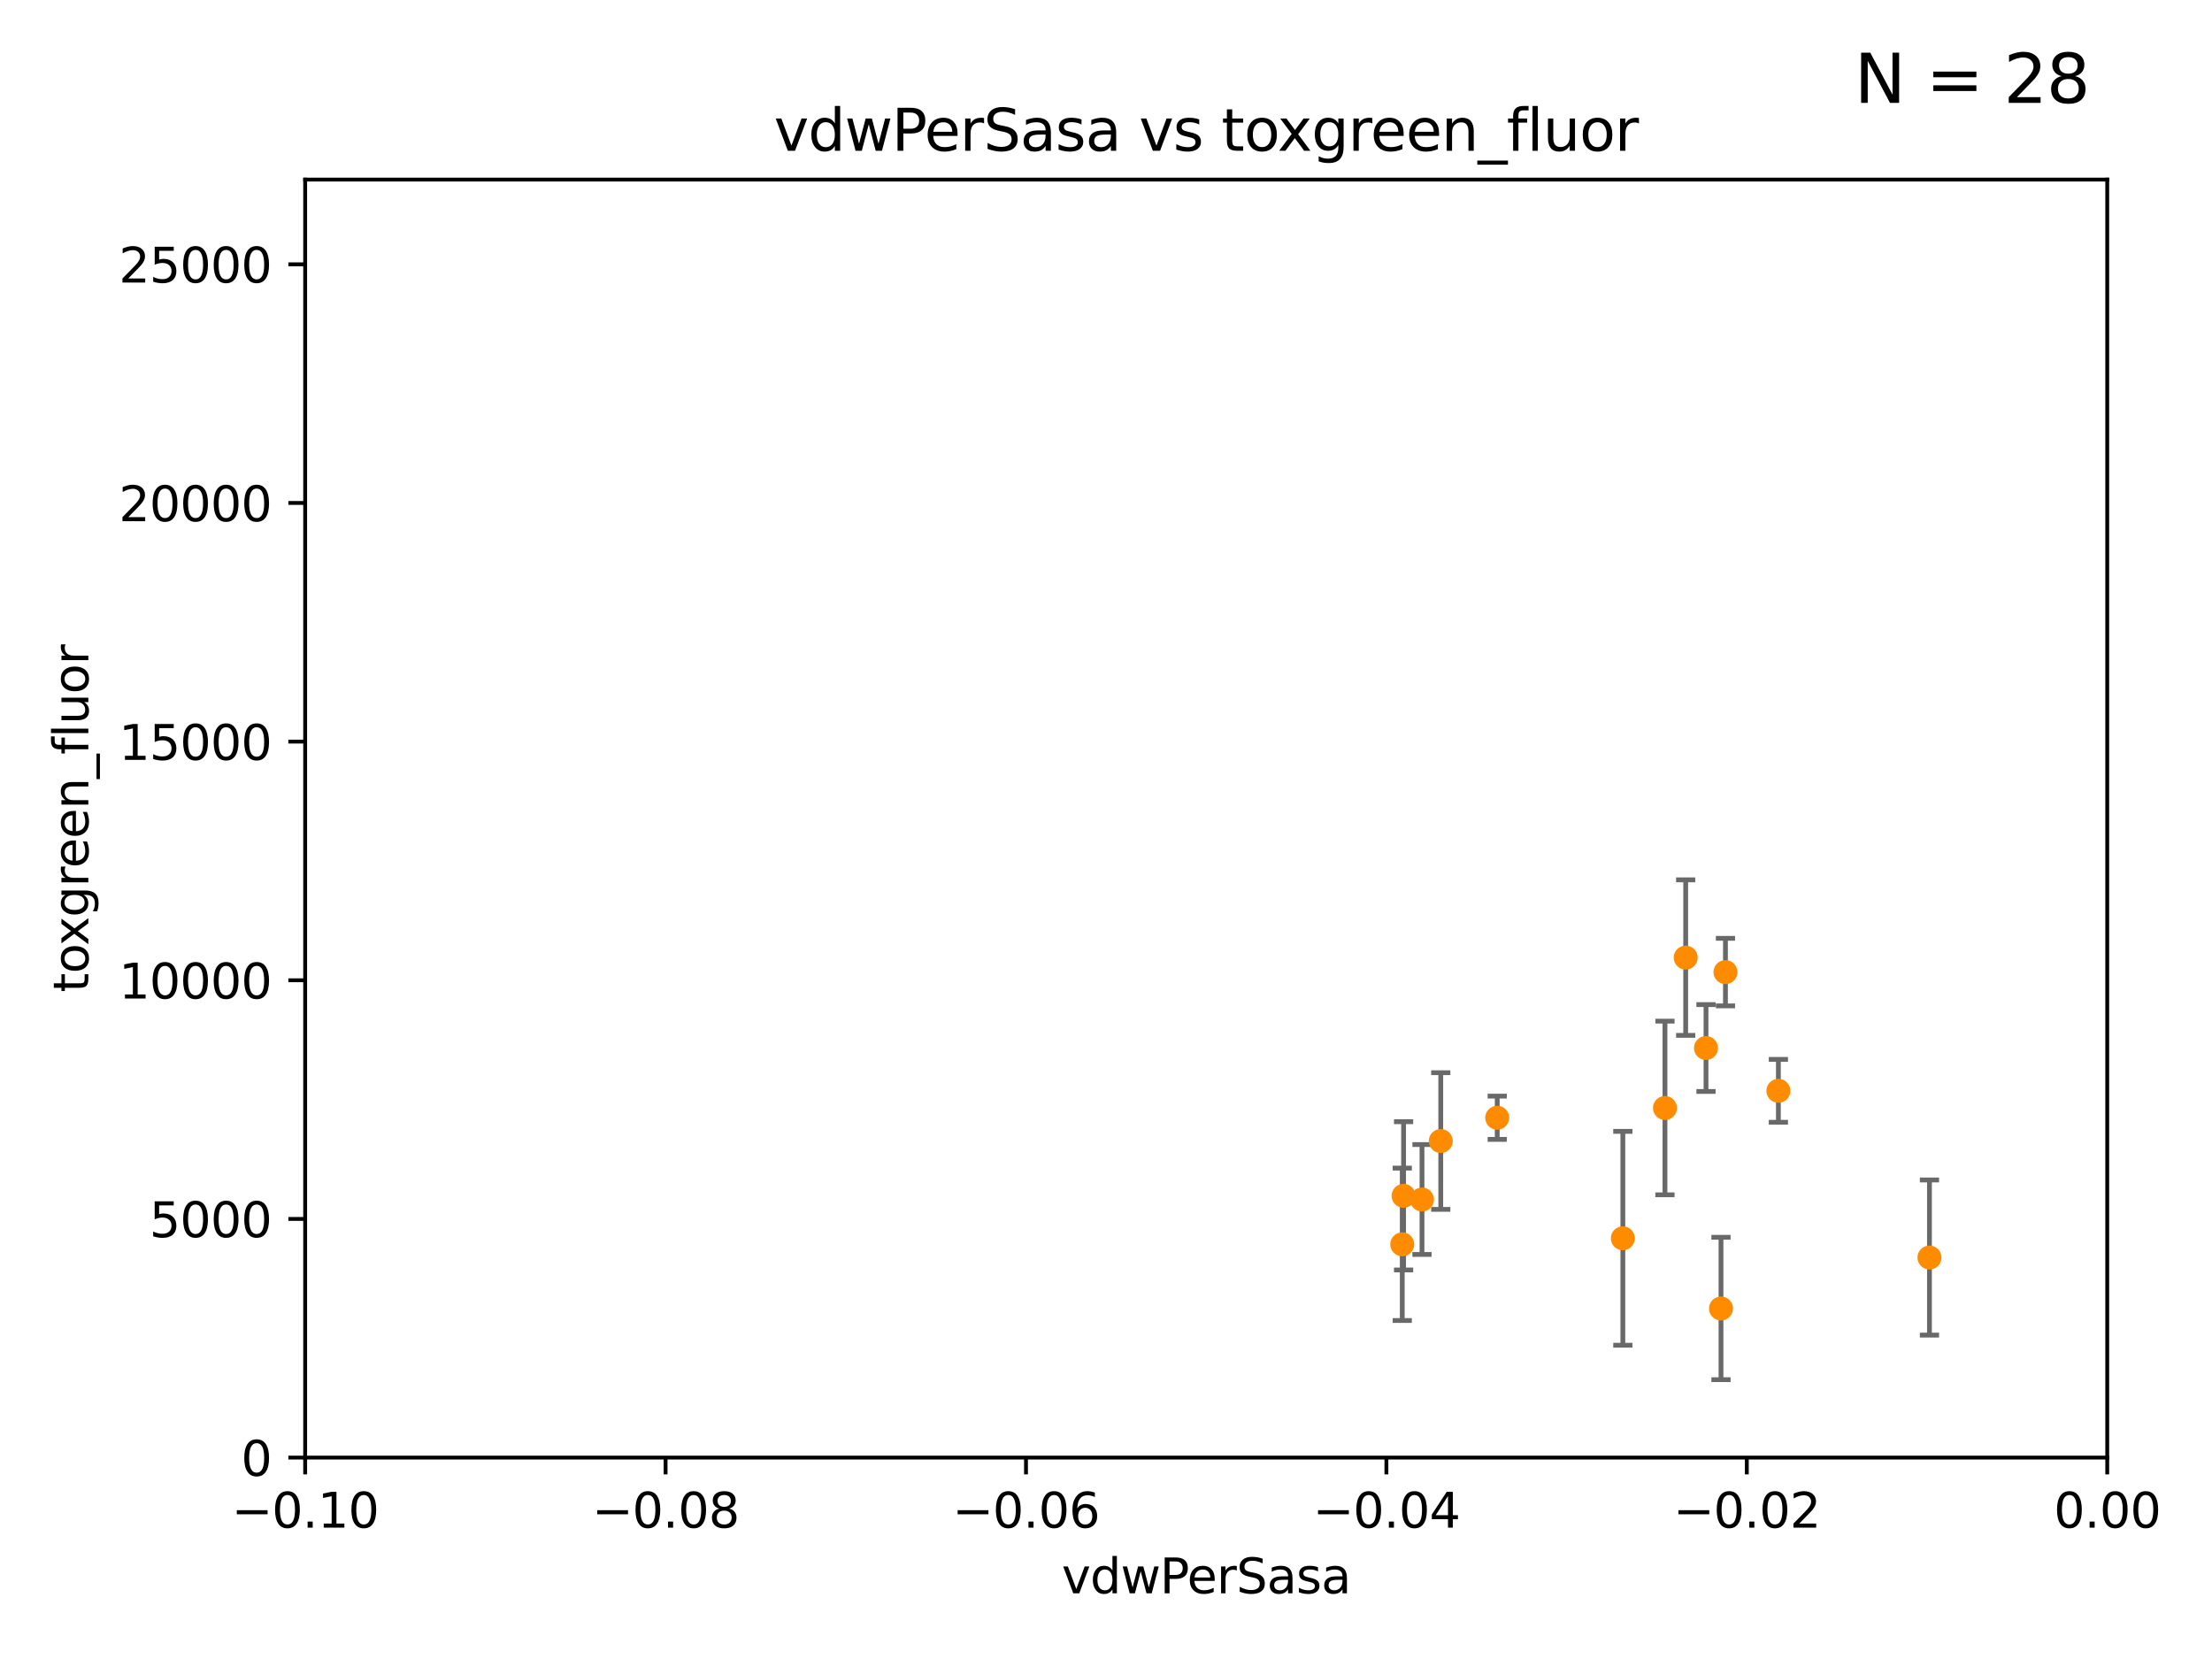 <?xml version="1.0" encoding="utf-8" standalone="no"?>
<!DOCTYPE svg PUBLIC "-//W3C//DTD SVG 1.1//EN"
  "http://www.w3.org/Graphics/SVG/1.1/DTD/svg11.dtd">
<svg xmlns:xlink="http://www.w3.org/1999/xlink" width="460.8pt" height="345.6pt" viewBox="0 0 460.8 345.6" xmlns="http://www.w3.org/2000/svg" version="1.1">
 <defs>
  <style type="text/css">*{stroke-linejoin: round; stroke-linecap: butt}</style>
 </defs>
 <g id="figure_1">
  <g id="patch_1">
   <path d="M 0 345.6 
L 460.8 345.6 
L 460.8 0 
L 0 0 
z
" style="fill: #ffffff"/>
  </g>
  <g id="axes_1">
   <g id="patch_2">
    <path d="M 63.571 303.64 
L 438.975 303.64 
L 438.975 37.411 
L 63.571 37.411 
z
" style="fill: #ffffff"/>
   </g>
   <g id="PathCollection_1">
    <defs>
     <path id="m3c5fceeda7" d="M 0 1.118 
C 0.297 1.118 0.581 1 0.791 0.791 
C 1 0.581 1.118 0.297 1.118 0 
C 1.118 -0.297 1 -0.581 0.791 -0.791 
C 0.581 -1 0.297 -1.118 0 -1.118 
C -0.297 -1.118 -0.581 -1 -0.791 -0.791 
C -1 -0.581 -1.118 -0.297 -1.118 0 
C -1.118 0.297 -1 0.581 -0.791 0.791 
C -0.581 1 -0.297 1.118 0 1.118 
z
" style="stroke: #ff8c00"/>
    </defs>
    <g clip-path="url(#pc88919cc5d)">
     <use xlink:href="#m3c5fceeda7" x="33178.6" y="148.949" style="fill: #ff8c00; stroke: #ff8c00"/>
     <use xlink:href="#m3c5fceeda7" x="591.867" y="148.9" style="fill: #ff8c00; stroke: #ff8c00"/>
     <use xlink:href="#m3c5fceeda7" x="527.558" y="228.41" style="fill: #ff8c00; stroke: #ff8c00"/>
     <use xlink:href="#m3c5fceeda7" x="514.11" y="273.12" style="fill: #ff8c00; stroke: #ff8c00"/>
     <use xlink:href="#m3c5fceeda7" x="630.688" y="248.082" style="fill: #ff8c00; stroke: #ff8c00"/>
     <use xlink:href="#m3c5fceeda7" x="781.505" y="264.484" style="fill: #ff8c00; stroke: #ff8c00"/>
     <use xlink:href="#m3c5fceeda7" x="446.453" y="235.949" style="fill: #ff8c00; stroke: #ff8c00"/>
     <use xlink:href="#m3c5fceeda7" x="532.471" y="258.562" style="fill: #ff8c00; stroke: #ff8c00"/>
     <use xlink:href="#m3c5fceeda7" x="15499.101" y="220.828" style="fill: #ff8c00; stroke: #ff8c00"/>
     <use xlink:href="#m3c5fceeda7" x="300.137" y="237.698" style="fill: #ff8c00; stroke: #ff8c00"/>
     <use xlink:href="#m3c5fceeda7" x="33178.6" y="237.698" style="fill: #ff8c00; stroke: #ff8c00"/>
     <use xlink:href="#m3c5fceeda7" x="33178.6" y="249.111" style="fill: #ff8c00; stroke: #ff8c00"/>
     <use xlink:href="#m3c5fceeda7" x="292.392" y="249.111" style="fill: #ff8c00; stroke: #ff8c00"/>
     <use xlink:href="#m3c5fceeda7" x="359.444" y="202.508" style="fill: #ff8c00; stroke: #ff8c00"/>
     <use xlink:href="#m3c5fceeda7" x="548.67" y="264.414" style="fill: #ff8c00; stroke: #ff8c00"/>
     <use xlink:href="#m3c5fceeda7" x="338.069" y="257.959" style="fill: #ff8c00; stroke: #ff8c00"/>
     <use xlink:href="#m3c5fceeda7" x="546.01" y="187.772" style="fill: #ff8c00; stroke: #ff8c00"/>
     <use xlink:href="#m3c5fceeda7" x="647.616" y="237.586" style="fill: #ff8c00; stroke: #ff8c00"/>
     <use xlink:href="#m3c5fceeda7" x="296.227" y="249.879" style="fill: #ff8c00; stroke: #ff8c00"/>
     <use xlink:href="#m3c5fceeda7" x="500.091" y="248.05" style="fill: #ff8c00; stroke: #ff8c00"/>
     <use xlink:href="#m3c5fceeda7" x="370.469" y="227.237" style="fill: #ff8c00; stroke: #ff8c00"/>
     <use xlink:href="#m3c5fceeda7" x="346.842" y="230.812" style="fill: #ff8c00; stroke: #ff8c00"/>
     <use xlink:href="#m3c5fceeda7" x="351.16" y="199.489" style="fill: #ff8c00; stroke: #ff8c00"/>
     <use xlink:href="#m3c5fceeda7" x="599.36" y="279.69" style="fill: #ff8c00; stroke: #ff8c00"/>
     <use xlink:href="#m3c5fceeda7" x="401.942" y="261.966" style="fill: #ff8c00; stroke: #ff8c00"/>
     <use xlink:href="#m3c5fceeda7" x="292.116" y="259.211" style="fill: #ff8c00; stroke: #ff8c00"/>
     <use xlink:href="#m3c5fceeda7" x="355.391" y="218.322" style="fill: #ff8c00; stroke: #ff8c00"/>
     <use xlink:href="#m3c5fceeda7" x="358.515" y="272.58" style="fill: #ff8c00; stroke: #ff8c00"/>
     <use xlink:href="#m3c5fceeda7" x="311.899" y="232.848" style="fill: #ff8c00; stroke: #ff8c00"/>
    </g>
   </g>
   <g id="matplotlib.axis_1">
    <g id="xtick_1">
     <g id="line2d_1">
      <defs>
       <path id="m429cb22af9" d="M 0 0 
L 0 3.5 
" style="stroke: #000000; stroke-width: 0.8"/>
      </defs>
      <g>
       <use xlink:href="#m429cb22af9" x="63.571" y="303.64" style="stroke: #000000; stroke-width: 0.8"/>
      </g>
     </g>
     <g id="text_1">
      <!-- −0.10 -->
      <g transform="translate(48.249 318.238)scale(0.1 -0.1)">
       <defs>
        <path id="DejaVuSans-2212" d="M 678 2272 
L 4684 2272 
L 4684 1741 
L 678 1741 
L 678 2272 
z
" transform="scale(0.016)"/>
        <path id="DejaVuSans-30" d="M 2034 4250 
Q 1547 4250 1301 3770 
Q 1056 3291 1056 2328 
Q 1056 1369 1301 889 
Q 1547 409 2034 409 
Q 2525 409 2770 889 
Q 3016 1369 3016 2328 
Q 3016 3291 2770 3770 
Q 2525 4250 2034 4250 
z
M 2034 4750 
Q 2819 4750 3233 4129 
Q 3647 3509 3647 2328 
Q 3647 1150 3233 529 
Q 2819 -91 2034 -91 
Q 1250 -91 836 529 
Q 422 1150 422 2328 
Q 422 3509 836 4129 
Q 1250 4750 2034 4750 
z
" transform="scale(0.016)"/>
        <path id="DejaVuSans-2e" d="M 684 794 
L 1344 794 
L 1344 0 
L 684 0 
L 684 794 
z
" transform="scale(0.016)"/>
        <path id="DejaVuSans-31" d="M 794 531 
L 1825 531 
L 1825 4091 
L 703 3866 
L 703 4441 
L 1819 4666 
L 2450 4666 
L 2450 531 
L 3481 531 
L 3481 0 
L 794 0 
L 794 531 
z
" transform="scale(0.016)"/>
       </defs>
       <use xlink:href="#DejaVuSans-2212"/>
       <use xlink:href="#DejaVuSans-30" x="83.789"/>
       <use xlink:href="#DejaVuSans-2e" x="147.412"/>
       <use xlink:href="#DejaVuSans-31" x="179.199"/>
       <use xlink:href="#DejaVuSans-30" x="242.822"/>
      </g>
     </g>
    </g>
    <g id="xtick_2">
     <g id="line2d_2">
      <g>
       <use xlink:href="#m429cb22af9" x="138.652" y="303.64" style="stroke: #000000; stroke-width: 0.8"/>
      </g>
     </g>
     <g id="text_2">
      <!-- −0.08 -->
      <g transform="translate(123.329 318.238)scale(0.1 -0.1)">
       <defs>
        <path id="DejaVuSans-38" d="M 2034 2216 
Q 1584 2216 1326 1975 
Q 1069 1734 1069 1313 
Q 1069 891 1326 650 
Q 1584 409 2034 409 
Q 2484 409 2743 651 
Q 3003 894 3003 1313 
Q 3003 1734 2745 1975 
Q 2488 2216 2034 2216 
z
M 1403 2484 
Q 997 2584 770 2862 
Q 544 3141 544 3541 
Q 544 4100 942 4425 
Q 1341 4750 2034 4750 
Q 2731 4750 3128 4425 
Q 3525 4100 3525 3541 
Q 3525 3141 3298 2862 
Q 3072 2584 2669 2484 
Q 3125 2378 3379 2068 
Q 3634 1759 3634 1313 
Q 3634 634 3220 271 
Q 2806 -91 2034 -91 
Q 1263 -91 848 271 
Q 434 634 434 1313 
Q 434 1759 690 2068 
Q 947 2378 1403 2484 
z
M 1172 3481 
Q 1172 3119 1398 2916 
Q 1625 2713 2034 2713 
Q 2441 2713 2670 2916 
Q 2900 3119 2900 3481 
Q 2900 3844 2670 4047 
Q 2441 4250 2034 4250 
Q 1625 4250 1398 4047 
Q 1172 3844 1172 3481 
z
" transform="scale(0.016)"/>
       </defs>
       <use xlink:href="#DejaVuSans-2212"/>
       <use xlink:href="#DejaVuSans-30" x="83.789"/>
       <use xlink:href="#DejaVuSans-2e" x="147.412"/>
       <use xlink:href="#DejaVuSans-30" x="179.199"/>
       <use xlink:href="#DejaVuSans-38" x="242.822"/>
      </g>
     </g>
    </g>
    <g id="xtick_3">
     <g id="line2d_3">
      <g>
       <use xlink:href="#m429cb22af9" x="213.733" y="303.64" style="stroke: #000000; stroke-width: 0.8"/>
      </g>
     </g>
     <g id="text_3">
      <!-- −0.06 -->
      <g transform="translate(198.41 318.238)scale(0.1 -0.1)">
       <defs>
        <path id="DejaVuSans-36" d="M 2113 2584 
Q 1688 2584 1439 2293 
Q 1191 2003 1191 1497 
Q 1191 994 1439 701 
Q 1688 409 2113 409 
Q 2538 409 2786 701 
Q 3034 994 3034 1497 
Q 3034 2003 2786 2293 
Q 2538 2584 2113 2584 
z
M 3366 4563 
L 3366 3988 
Q 3128 4100 2886 4159 
Q 2644 4219 2406 4219 
Q 1781 4219 1451 3797 
Q 1122 3375 1075 2522 
Q 1259 2794 1537 2939 
Q 1816 3084 2150 3084 
Q 2853 3084 3261 2657 
Q 3669 2231 3669 1497 
Q 3669 778 3244 343 
Q 2819 -91 2113 -91 
Q 1303 -91 875 529 
Q 447 1150 447 2328 
Q 447 3434 972 4092 
Q 1497 4750 2381 4750 
Q 2619 4750 2861 4703 
Q 3103 4656 3366 4563 
z
" transform="scale(0.016)"/>
       </defs>
       <use xlink:href="#DejaVuSans-2212"/>
       <use xlink:href="#DejaVuSans-30" x="83.789"/>
       <use xlink:href="#DejaVuSans-2e" x="147.412"/>
       <use xlink:href="#DejaVuSans-30" x="179.199"/>
       <use xlink:href="#DejaVuSans-36" x="242.822"/>
      </g>
     </g>
    </g>
    <g id="xtick_4">
     <g id="line2d_4">
      <g>
       <use xlink:href="#m429cb22af9" x="288.813" y="303.64" style="stroke: #000000; stroke-width: 0.8"/>
      </g>
     </g>
     <g id="text_4">
      <!-- −0.04 -->
      <g transform="translate(273.491 318.238)scale(0.1 -0.1)">
       <defs>
        <path id="DejaVuSans-34" d="M 2419 4116 
L 825 1625 
L 2419 1625 
L 2419 4116 
z
M 2253 4666 
L 3047 4666 
L 3047 1625 
L 3713 1625 
L 3713 1100 
L 3047 1100 
L 3047 0 
L 2419 0 
L 2419 1100 
L 313 1100 
L 313 1709 
L 2253 4666 
z
" transform="scale(0.016)"/>
       </defs>
       <use xlink:href="#DejaVuSans-2212"/>
       <use xlink:href="#DejaVuSans-30" x="83.789"/>
       <use xlink:href="#DejaVuSans-2e" x="147.412"/>
       <use xlink:href="#DejaVuSans-30" x="179.199"/>
       <use xlink:href="#DejaVuSans-34" x="242.822"/>
      </g>
     </g>
    </g>
    <g id="xtick_5">
     <g id="line2d_5">
      <g>
       <use xlink:href="#m429cb22af9" x="363.894" y="303.64" style="stroke: #000000; stroke-width: 0.8"/>
      </g>
     </g>
     <g id="text_5">
      <!-- −0.02 -->
      <g transform="translate(348.572 318.238)scale(0.1 -0.1)">
       <defs>
        <path id="DejaVuSans-32" d="M 1228 531 
L 3431 531 
L 3431 0 
L 469 0 
L 469 531 
Q 828 903 1448 1529 
Q 2069 2156 2228 2338 
Q 2531 2678 2651 2914 
Q 2772 3150 2772 3378 
Q 2772 3750 2511 3984 
Q 2250 4219 1831 4219 
Q 1534 4219 1204 4116 
Q 875 4013 500 3803 
L 500 4441 
Q 881 4594 1212 4672 
Q 1544 4750 1819 4750 
Q 2544 4750 2975 4387 
Q 3406 4025 3406 3419 
Q 3406 3131 3298 2873 
Q 3191 2616 2906 2266 
Q 2828 2175 2409 1742 
Q 1991 1309 1228 531 
z
" transform="scale(0.016)"/>
       </defs>
       <use xlink:href="#DejaVuSans-2212"/>
       <use xlink:href="#DejaVuSans-30" x="83.789"/>
       <use xlink:href="#DejaVuSans-2e" x="147.412"/>
       <use xlink:href="#DejaVuSans-30" x="179.199"/>
       <use xlink:href="#DejaVuSans-32" x="242.822"/>
      </g>
     </g>
    </g>
    <g id="xtick_6">
     <g id="line2d_6">
      <g>
       <use xlink:href="#m429cb22af9" x="438.975" y="303.64" style="stroke: #000000; stroke-width: 0.8"/>
      </g>
     </g>
     <g id="text_6">
      <!-- 0.00 -->
      <g transform="translate(427.842 318.238)scale(0.1 -0.1)">
       <use xlink:href="#DejaVuSans-30"/>
       <use xlink:href="#DejaVuSans-2e" x="63.623"/>
       <use xlink:href="#DejaVuSans-30" x="95.41"/>
       <use xlink:href="#DejaVuSans-30" x="159.033"/>
      </g>
     </g>
    </g>
    <g id="text_7">
     <!-- vdwPerSasa -->
     <g transform="translate(221.178 331.917)scale(0.1 -0.1)">
      <defs>
       <path id="DejaVuSans-76" d="M 191 3500 
L 800 3500 
L 1894 563 
L 2988 3500 
L 3597 3500 
L 2284 0 
L 1503 0 
L 191 3500 
z
" transform="scale(0.016)"/>
       <path id="DejaVuSans-64" d="M 2906 2969 
L 2906 4863 
L 3481 4863 
L 3481 0 
L 2906 0 
L 2906 525 
Q 2725 213 2448 61 
Q 2172 -91 1784 -91 
Q 1150 -91 751 415 
Q 353 922 353 1747 
Q 353 2572 751 3078 
Q 1150 3584 1784 3584 
Q 2172 3584 2448 3432 
Q 2725 3281 2906 2969 
z
M 947 1747 
Q 947 1113 1208 752 
Q 1469 391 1925 391 
Q 2381 391 2643 752 
Q 2906 1113 2906 1747 
Q 2906 2381 2643 2742 
Q 2381 3103 1925 3103 
Q 1469 3103 1208 2742 
Q 947 2381 947 1747 
z
" transform="scale(0.016)"/>
       <path id="DejaVuSans-77" d="M 269 3500 
L 844 3500 
L 1563 769 
L 2278 3500 
L 2956 3500 
L 3675 769 
L 4391 3500 
L 4966 3500 
L 4050 0 
L 3372 0 
L 2619 2869 
L 1863 0 
L 1184 0 
L 269 3500 
z
" transform="scale(0.016)"/>
       <path id="DejaVuSans-50" d="M 1259 4147 
L 1259 2394 
L 2053 2394 
Q 2494 2394 2734 2622 
Q 2975 2850 2975 3272 
Q 2975 3691 2734 3919 
Q 2494 4147 2053 4147 
L 1259 4147 
z
M 628 4666 
L 2053 4666 
Q 2838 4666 3239 4311 
Q 3641 3956 3641 3272 
Q 3641 2581 3239 2228 
Q 2838 1875 2053 1875 
L 1259 1875 
L 1259 0 
L 628 0 
L 628 4666 
z
" transform="scale(0.016)"/>
       <path id="DejaVuSans-65" d="M 3597 1894 
L 3597 1613 
L 953 1613 
Q 991 1019 1311 708 
Q 1631 397 2203 397 
Q 2534 397 2845 478 
Q 3156 559 3463 722 
L 3463 178 
Q 3153 47 2828 -22 
Q 2503 -91 2169 -91 
Q 1331 -91 842 396 
Q 353 884 353 1716 
Q 353 2575 817 3079 
Q 1281 3584 2069 3584 
Q 2775 3584 3186 3129 
Q 3597 2675 3597 1894 
z
M 3022 2063 
Q 3016 2534 2758 2815 
Q 2500 3097 2075 3097 
Q 1594 3097 1305 2825 
Q 1016 2553 972 2059 
L 3022 2063 
z
" transform="scale(0.016)"/>
       <path id="DejaVuSans-72" d="M 2631 2963 
Q 2534 3019 2420 3045 
Q 2306 3072 2169 3072 
Q 1681 3072 1420 2755 
Q 1159 2438 1159 1844 
L 1159 0 
L 581 0 
L 581 3500 
L 1159 3500 
L 1159 2956 
Q 1341 3275 1631 3429 
Q 1922 3584 2338 3584 
Q 2397 3584 2469 3576 
Q 2541 3569 2628 3553 
L 2631 2963 
z
" transform="scale(0.016)"/>
       <path id="DejaVuSans-53" d="M 3425 4513 
L 3425 3897 
Q 3066 4069 2747 4153 
Q 2428 4238 2131 4238 
Q 1616 4238 1336 4038 
Q 1056 3838 1056 3469 
Q 1056 3159 1242 3001 
Q 1428 2844 1947 2747 
L 2328 2669 
Q 3034 2534 3370 2195 
Q 3706 1856 3706 1288 
Q 3706 609 3251 259 
Q 2797 -91 1919 -91 
Q 1588 -91 1214 -16 
Q 841 59 441 206 
L 441 856 
Q 825 641 1194 531 
Q 1563 422 1919 422 
Q 2459 422 2753 634 
Q 3047 847 3047 1241 
Q 3047 1584 2836 1778 
Q 2625 1972 2144 2069 
L 1759 2144 
Q 1053 2284 737 2584 
Q 422 2884 422 3419 
Q 422 4038 858 4394 
Q 1294 4750 2059 4750 
Q 2388 4750 2728 4690 
Q 3069 4631 3425 4513 
z
" transform="scale(0.016)"/>
       <path id="DejaVuSans-61" d="M 2194 1759 
Q 1497 1759 1228 1600 
Q 959 1441 959 1056 
Q 959 750 1161 570 
Q 1363 391 1709 391 
Q 2188 391 2477 730 
Q 2766 1069 2766 1631 
L 2766 1759 
L 2194 1759 
z
M 3341 1997 
L 3341 0 
L 2766 0 
L 2766 531 
Q 2569 213 2275 61 
Q 1981 -91 1556 -91 
Q 1019 -91 701 211 
Q 384 513 384 1019 
Q 384 1609 779 1909 
Q 1175 2209 1959 2209 
L 2766 2209 
L 2766 2266 
Q 2766 2663 2505 2880 
Q 2244 3097 1772 3097 
Q 1472 3097 1187 3025 
Q 903 2953 641 2809 
L 641 3341 
Q 956 3463 1253 3523 
Q 1550 3584 1831 3584 
Q 2591 3584 2966 3190 
Q 3341 2797 3341 1997 
z
" transform="scale(0.016)"/>
       <path id="DejaVuSans-73" d="M 2834 3397 
L 2834 2853 
Q 2591 2978 2328 3040 
Q 2066 3103 1784 3103 
Q 1356 3103 1142 2972 
Q 928 2841 928 2578 
Q 928 2378 1081 2264 
Q 1234 2150 1697 2047 
L 1894 2003 
Q 2506 1872 2764 1633 
Q 3022 1394 3022 966 
Q 3022 478 2636 193 
Q 2250 -91 1575 -91 
Q 1294 -91 989 -36 
Q 684 19 347 128 
L 347 722 
Q 666 556 975 473 
Q 1284 391 1588 391 
Q 1994 391 2212 530 
Q 2431 669 2431 922 
Q 2431 1156 2273 1281 
Q 2116 1406 1581 1522 
L 1381 1569 
Q 847 1681 609 1914 
Q 372 2147 372 2553 
Q 372 3047 722 3315 
Q 1072 3584 1716 3584 
Q 2034 3584 2315 3537 
Q 2597 3491 2834 3397 
z
" transform="scale(0.016)"/>
      </defs>
      <use xlink:href="#DejaVuSans-76"/>
      <use xlink:href="#DejaVuSans-64" x="59.18"/>
      <use xlink:href="#DejaVuSans-77" x="122.656"/>
      <use xlink:href="#DejaVuSans-50" x="204.443"/>
      <use xlink:href="#DejaVuSans-65" x="261.121"/>
      <use xlink:href="#DejaVuSans-72" x="322.645"/>
      <use xlink:href="#DejaVuSans-53" x="363.758"/>
      <use xlink:href="#DejaVuSans-61" x="427.234"/>
      <use xlink:href="#DejaVuSans-73" x="488.514"/>
      <use xlink:href="#DejaVuSans-61" x="540.613"/>
     </g>
    </g>
   </g>
   <g id="matplotlib.axis_2">
    <g id="ytick_1">
     <g id="line2d_7">
      <defs>
       <path id="mbaed2a1404" d="M 0 0 
L -3.5 0 
" style="stroke: #000000; stroke-width: 0.8"/>
      </defs>
      <g>
       <use xlink:href="#mbaed2a1404" x="63.571" y="303.64" style="stroke: #000000; stroke-width: 0.8"/>
      </g>
     </g>
     <g id="text_8">
      <!-- 0 -->
      <g transform="translate(50.209 307.439)scale(0.1 -0.1)">
       <use xlink:href="#DejaVuSans-30"/>
      </g>
     </g>
    </g>
    <g id="ytick_2">
     <g id="line2d_8">
      <g>
       <use xlink:href="#mbaed2a1404" x="63.571" y="253.925" style="stroke: #000000; stroke-width: 0.8"/>
      </g>
     </g>
     <g id="text_9">
      <!-- 5000 -->
      <g transform="translate(31.121 257.724)scale(0.1 -0.1)">
       <defs>
        <path id="DejaVuSans-35" d="M 691 4666 
L 3169 4666 
L 3169 4134 
L 1269 4134 
L 1269 2991 
Q 1406 3038 1543 3061 
Q 1681 3084 1819 3084 
Q 2600 3084 3056 2656 
Q 3513 2228 3513 1497 
Q 3513 744 3044 326 
Q 2575 -91 1722 -91 
Q 1428 -91 1123 -41 
Q 819 9 494 109 
L 494 744 
Q 775 591 1075 516 
Q 1375 441 1709 441 
Q 2250 441 2565 725 
Q 2881 1009 2881 1497 
Q 2881 1984 2565 2268 
Q 2250 2553 1709 2553 
Q 1456 2553 1204 2497 
Q 953 2441 691 2322 
L 691 4666 
z
" transform="scale(0.016)"/>
       </defs>
       <use xlink:href="#DejaVuSans-35"/>
       <use xlink:href="#DejaVuSans-30" x="63.623"/>
       <use xlink:href="#DejaVuSans-30" x="127.246"/>
       <use xlink:href="#DejaVuSans-30" x="190.869"/>
      </g>
     </g>
    </g>
    <g id="ytick_3">
     <g id="line2d_9">
      <g>
       <use xlink:href="#mbaed2a1404" x="63.571" y="204.209" style="stroke: #000000; stroke-width: 0.8"/>
      </g>
     </g>
     <g id="text_10">
      <!-- 10000 -->
      <g transform="translate(24.759 208.009)scale(0.1 -0.1)">
       <use xlink:href="#DejaVuSans-31"/>
       <use xlink:href="#DejaVuSans-30" x="63.623"/>
       <use xlink:href="#DejaVuSans-30" x="127.246"/>
       <use xlink:href="#DejaVuSans-30" x="190.869"/>
       <use xlink:href="#DejaVuSans-30" x="254.492"/>
      </g>
     </g>
    </g>
    <g id="ytick_4">
     <g id="line2d_10">
      <g>
       <use xlink:href="#mbaed2a1404" x="63.571" y="154.494" style="stroke: #000000; stroke-width: 0.8"/>
      </g>
     </g>
     <g id="text_11">
      <!-- 15000 -->
      <g transform="translate(24.759 158.293)scale(0.1 -0.1)">
       <use xlink:href="#DejaVuSans-31"/>
       <use xlink:href="#DejaVuSans-35" x="63.623"/>
       <use xlink:href="#DejaVuSans-30" x="127.246"/>
       <use xlink:href="#DejaVuSans-30" x="190.869"/>
       <use xlink:href="#DejaVuSans-30" x="254.492"/>
      </g>
     </g>
    </g>
    <g id="ytick_5">
     <g id="line2d_11">
      <g>
       <use xlink:href="#mbaed2a1404" x="63.571" y="104.779" style="stroke: #000000; stroke-width: 0.8"/>
      </g>
     </g>
     <g id="text_12">
      <!-- 20000 -->
      <g transform="translate(24.759 108.578)scale(0.1 -0.1)">
       <use xlink:href="#DejaVuSans-32"/>
       <use xlink:href="#DejaVuSans-30" x="63.623"/>
       <use xlink:href="#DejaVuSans-30" x="127.246"/>
       <use xlink:href="#DejaVuSans-30" x="190.869"/>
       <use xlink:href="#DejaVuSans-30" x="254.492"/>
      </g>
     </g>
    </g>
    <g id="ytick_6">
     <g id="line2d_12">
      <g>
       <use xlink:href="#mbaed2a1404" x="63.571" y="55.063" style="stroke: #000000; stroke-width: 0.8"/>
      </g>
     </g>
     <g id="text_13">
      <!-- 25000 -->
      <g transform="translate(24.759 58.862)scale(0.1 -0.1)">
       <use xlink:href="#DejaVuSans-32"/>
       <use xlink:href="#DejaVuSans-35" x="63.623"/>
       <use xlink:href="#DejaVuSans-30" x="127.246"/>
       <use xlink:href="#DejaVuSans-30" x="190.869"/>
       <use xlink:href="#DejaVuSans-30" x="254.492"/>
      </g>
     </g>
    </g>
    <g id="text_14">
     <!-- toxgreen_fluor -->
     <g transform="translate(18.401 206.72)rotate(-90)scale(0.1 -0.1)">
      <defs>
       <path id="DejaVuSans-74" d="M 1172 4494 
L 1172 3500 
L 2356 3500 
L 2356 3053 
L 1172 3053 
L 1172 1153 
Q 1172 725 1289 603 
Q 1406 481 1766 481 
L 2356 481 
L 2356 0 
L 1766 0 
Q 1100 0 847 248 
Q 594 497 594 1153 
L 594 3053 
L 172 3053 
L 172 3500 
L 594 3500 
L 594 4494 
L 1172 4494 
z
" transform="scale(0.016)"/>
       <path id="DejaVuSans-6f" d="M 1959 3097 
Q 1497 3097 1228 2736 
Q 959 2375 959 1747 
Q 959 1119 1226 758 
Q 1494 397 1959 397 
Q 2419 397 2687 759 
Q 2956 1122 2956 1747 
Q 2956 2369 2687 2733 
Q 2419 3097 1959 3097 
z
M 1959 3584 
Q 2709 3584 3137 3096 
Q 3566 2609 3566 1747 
Q 3566 888 3137 398 
Q 2709 -91 1959 -91 
Q 1206 -91 779 398 
Q 353 888 353 1747 
Q 353 2609 779 3096 
Q 1206 3584 1959 3584 
z
" transform="scale(0.016)"/>
       <path id="DejaVuSans-78" d="M 3513 3500 
L 2247 1797 
L 3578 0 
L 2900 0 
L 1881 1375 
L 863 0 
L 184 0 
L 1544 1831 
L 300 3500 
L 978 3500 
L 1906 2253 
L 2834 3500 
L 3513 3500 
z
" transform="scale(0.016)"/>
       <path id="DejaVuSans-67" d="M 2906 1791 
Q 2906 2416 2648 2759 
Q 2391 3103 1925 3103 
Q 1463 3103 1205 2759 
Q 947 2416 947 1791 
Q 947 1169 1205 825 
Q 1463 481 1925 481 
Q 2391 481 2648 825 
Q 2906 1169 2906 1791 
z
M 3481 434 
Q 3481 -459 3084 -895 
Q 2688 -1331 1869 -1331 
Q 1566 -1331 1297 -1286 
Q 1028 -1241 775 -1147 
L 775 -588 
Q 1028 -725 1275 -790 
Q 1522 -856 1778 -856 
Q 2344 -856 2625 -561 
Q 2906 -266 2906 331 
L 2906 616 
Q 2728 306 2450 153 
Q 2172 0 1784 0 
Q 1141 0 747 490 
Q 353 981 353 1791 
Q 353 2603 747 3093 
Q 1141 3584 1784 3584 
Q 2172 3584 2450 3431 
Q 2728 3278 2906 2969 
L 2906 3500 
L 3481 3500 
L 3481 434 
z
" transform="scale(0.016)"/>
       <path id="DejaVuSans-6e" d="M 3513 2113 
L 3513 0 
L 2938 0 
L 2938 2094 
Q 2938 2591 2744 2837 
Q 2550 3084 2163 3084 
Q 1697 3084 1428 2787 
Q 1159 2491 1159 1978 
L 1159 0 
L 581 0 
L 581 3500 
L 1159 3500 
L 1159 2956 
Q 1366 3272 1645 3428 
Q 1925 3584 2291 3584 
Q 2894 3584 3203 3211 
Q 3513 2838 3513 2113 
z
" transform="scale(0.016)"/>
       <path id="DejaVuSans-5f" d="M 3263 -1063 
L 3263 -1509 
L -63 -1509 
L -63 -1063 
L 3263 -1063 
z
" transform="scale(0.016)"/>
       <path id="DejaVuSans-66" d="M 2375 4863 
L 2375 4384 
L 1825 4384 
Q 1516 4384 1395 4259 
Q 1275 4134 1275 3809 
L 1275 3500 
L 2222 3500 
L 2222 3053 
L 1275 3053 
L 1275 0 
L 697 0 
L 697 3053 
L 147 3053 
L 147 3500 
L 697 3500 
L 697 3744 
Q 697 4328 969 4595 
Q 1241 4863 1831 4863 
L 2375 4863 
z
" transform="scale(0.016)"/>
       <path id="DejaVuSans-6c" d="M 603 4863 
L 1178 4863 
L 1178 0 
L 603 0 
L 603 4863 
z
" transform="scale(0.016)"/>
       <path id="DejaVuSans-75" d="M 544 1381 
L 544 3500 
L 1119 3500 
L 1119 1403 
Q 1119 906 1312 657 
Q 1506 409 1894 409 
Q 2359 409 2629 706 
Q 2900 1003 2900 1516 
L 2900 3500 
L 3475 3500 
L 3475 0 
L 2900 0 
L 2900 538 
Q 2691 219 2414 64 
Q 2138 -91 1772 -91 
Q 1169 -91 856 284 
Q 544 659 544 1381 
z
M 1991 3584 
L 1991 3584 
z
" transform="scale(0.016)"/>
      </defs>
      <use xlink:href="#DejaVuSans-74"/>
      <use xlink:href="#DejaVuSans-6f" x="39.209"/>
      <use xlink:href="#DejaVuSans-78" x="97.266"/>
      <use xlink:href="#DejaVuSans-67" x="156.445"/>
      <use xlink:href="#DejaVuSans-72" x="219.922"/>
      <use xlink:href="#DejaVuSans-65" x="258.785"/>
      <use xlink:href="#DejaVuSans-65" x="320.309"/>
      <use xlink:href="#DejaVuSans-6e" x="381.832"/>
      <use xlink:href="#DejaVuSans-5f" x="445.211"/>
      <use xlink:href="#DejaVuSans-66" x="495.211"/>
      <use xlink:href="#DejaVuSans-6c" x="530.416"/>
      <use xlink:href="#DejaVuSans-75" x="558.199"/>
      <use xlink:href="#DejaVuSans-6f" x="621.578"/>
      <use xlink:href="#DejaVuSans-72" x="682.76"/>
     </g>
    </g>
   </g>
   <g id="LineCollection_1">
    <path clip-path="url(#pc88919cc5d)" style="fill: none; stroke: #696969"/>
    <path clip-path="url(#pc88919cc5d)" style="fill: none; stroke: #696969"/>
    <path clip-path="url(#pc88919cc5d)" style="fill: none; stroke: #696969"/>
    <path clip-path="url(#pc88919cc5d)" style="fill: none; stroke: #696969"/>
    <path clip-path="url(#pc88919cc5d)" style="fill: none; stroke: #696969"/>
    <path clip-path="url(#pc88919cc5d)" style="fill: none; stroke: #696969"/>
    <path d="M 446.453 245.18 
L 446.453 226.717 
" clip-path="url(#pc88919cc5d)" style="fill: none; stroke: #696969"/>
    <path clip-path="url(#pc88919cc5d)" style="fill: none; stroke: #696969"/>
    <path clip-path="url(#pc88919cc5d)" style="fill: none; stroke: #696969"/>
    <path d="M 300.137 251.935 
L 300.137 223.461 
" clip-path="url(#pc88919cc5d)" style="fill: none; stroke: #696969"/>
    <path clip-path="url(#pc88919cc5d)" style="fill: none; stroke: #696969"/>
    <path d="M 292.392 264.555 
L 292.392 233.667 
" clip-path="url(#pc88919cc5d)" style="fill: none; stroke: #696969"/>
    <path d="M 359.444 209.543 
L 359.444 195.473 
" clip-path="url(#pc88919cc5d)" style="fill: none; stroke: #696969"/>
    <path clip-path="url(#pc88919cc5d)" style="fill: none; stroke: #696969"/>
    <path d="M 338.069 280.234 
L 338.069 235.685 
" clip-path="url(#pc88919cc5d)" style="fill: none; stroke: #696969"/>
    <path clip-path="url(#pc88919cc5d)" style="fill: none; stroke: #696969"/>
    <path clip-path="url(#pc88919cc5d)" style="fill: none; stroke: #696969"/>
    <path d="M 296.227 261.323 
L 296.227 238.434 
" clip-path="url(#pc88919cc5d)" style="fill: none; stroke: #696969"/>
    <path clip-path="url(#pc88919cc5d)" style="fill: none; stroke: #696969"/>
    <path d="M 370.469 233.789 
L 370.469 220.686 
" clip-path="url(#pc88919cc5d)" style="fill: none; stroke: #696969"/>
    <path d="M 346.842 248.899 
L 346.842 212.725 
" clip-path="url(#pc88919cc5d)" style="fill: none; stroke: #696969"/>
    <path d="M 351.16 215.689 
L 351.16 183.288 
" clip-path="url(#pc88919cc5d)" style="fill: none; stroke: #696969"/>
    <path clip-path="url(#pc88919cc5d)" style="fill: none; stroke: #696969"/>
    <path d="M 401.942 278.125 
L 401.942 245.807 
" clip-path="url(#pc88919cc5d)" style="fill: none; stroke: #696969"/>
    <path d="M 292.116 275.085 
L 292.116 243.338 
" clip-path="url(#pc88919cc5d)" style="fill: none; stroke: #696969"/>
    <path d="M 355.391 227.368 
L 355.391 209.275 
" clip-path="url(#pc88919cc5d)" style="fill: none; stroke: #696969"/>
    <path d="M 358.515 287.414 
L 358.515 257.745 
" clip-path="url(#pc88919cc5d)" style="fill: none; stroke: #696969"/>
    <path d="M 311.899 237.354 
L 311.899 228.342 
" clip-path="url(#pc88919cc5d)" style="fill: none; stroke: #696969"/>
   </g>
   <g id="line2d_13">
    <defs>
     <path id="m2d090e32d1" d="M 2 0 
L -2 -0 
" style="stroke: #696969"/>
    </defs>
    <g clip-path="url(#pc88919cc5d)">
     <use xlink:href="#m2d090e32d1" x="33178.6" y="160.22" style="fill: #696969; stroke: #696969"/>
     <use xlink:href="#m2d090e32d1" x="591.867" y="160.165" style="fill: #696969; stroke: #696969"/>
     <use xlink:href="#m2d090e32d1" x="527.558" y="241.599" style="fill: #696969; stroke: #696969"/>
     <use xlink:href="#m2d090e32d1" x="514.11" y="282.574" style="fill: #696969; stroke: #696969"/>
     <use xlink:href="#m2d090e32d1" x="630.688" y="264.445" style="fill: #696969; stroke: #696969"/>
     <use xlink:href="#m2d090e32d1" x="781.505" y="285.12" style="fill: #696969; stroke: #696969"/>
     <use xlink:href="#m2d090e32d1" x="446.453" y="245.18" style="fill: #696969; stroke: #696969"/>
     <use xlink:href="#m2d090e32d1" x="532.471" y="285.173" style="fill: #696969; stroke: #696969"/>
     <use xlink:href="#m2d090e32d1" x="15499.101" y="229.086" style="fill: #696969; stroke: #696969"/>
     <use xlink:href="#m2d090e32d1" x="300.137" y="251.935" style="fill: #696969; stroke: #696969"/>
     <use xlink:href="#m2d090e32d1" x="33178.6" y="251.935" style="fill: #696969; stroke: #696969"/>
     <use xlink:href="#m2d090e32d1" x="33178.6" y="264.555" style="fill: #696969; stroke: #696969"/>
     <use xlink:href="#m2d090e32d1" x="292.392" y="264.555" style="fill: #696969; stroke: #696969"/>
     <use xlink:href="#m2d090e32d1" x="359.444" y="209.543" style="fill: #696969; stroke: #696969"/>
     <use xlink:href="#m2d090e32d1" x="548.67" y="291.451" style="fill: #696969; stroke: #696969"/>
     <use xlink:href="#m2d090e32d1" x="338.069" y="280.234" style="fill: #696969; stroke: #696969"/>
     <use xlink:href="#m2d090e32d1" x="546.01" y="196.451" style="fill: #696969; stroke: #696969"/>
     <use xlink:href="#m2d090e32d1" x="647.616" y="245.931" style="fill: #696969; stroke: #696969"/>
     <use xlink:href="#m2d090e32d1" x="296.227" y="261.323" style="fill: #696969; stroke: #696969"/>
     <use xlink:href="#m2d090e32d1" x="500.091" y="263.545" style="fill: #696969; stroke: #696969"/>
     <use xlink:href="#m2d090e32d1" x="370.469" y="233.789" style="fill: #696969; stroke: #696969"/>
     <use xlink:href="#m2d090e32d1" x="346.842" y="248.899" style="fill: #696969; stroke: #696969"/>
     <use xlink:href="#m2d090e32d1" x="351.16" y="215.689" style="fill: #696969; stroke: #696969"/>
     <use xlink:href="#m2d090e32d1" x="599.36" y="293.603" style="fill: #696969; stroke: #696969"/>
     <use xlink:href="#m2d090e32d1" x="401.942" y="278.125" style="fill: #696969; stroke: #696969"/>
     <use xlink:href="#m2d090e32d1" x="292.116" y="275.085" style="fill: #696969; stroke: #696969"/>
     <use xlink:href="#m2d090e32d1" x="355.391" y="227.368" style="fill: #696969; stroke: #696969"/>
     <use xlink:href="#m2d090e32d1" x="358.515" y="287.414" style="fill: #696969; stroke: #696969"/>
     <use xlink:href="#m2d090e32d1" x="311.899" y="237.354" style="fill: #696969; stroke: #696969"/>
    </g>
   </g>
   <g id="line2d_14">
    <g clip-path="url(#pc88919cc5d)">
     <use xlink:href="#m2d090e32d1" x="33178.6" y="137.678" style="fill: #696969; stroke: #696969"/>
     <use xlink:href="#m2d090e32d1" x="591.867" y="137.635" style="fill: #696969; stroke: #696969"/>
     <use xlink:href="#m2d090e32d1" x="527.558" y="215.22" style="fill: #696969; stroke: #696969"/>
     <use xlink:href="#m2d090e32d1" x="514.11" y="263.666" style="fill: #696969; stroke: #696969"/>
     <use xlink:href="#m2d090e32d1" x="630.688" y="231.718" style="fill: #696969; stroke: #696969"/>
     <use xlink:href="#m2d090e32d1" x="781.505" y="243.848" style="fill: #696969; stroke: #696969"/>
     <use xlink:href="#m2d090e32d1" x="446.453" y="226.717" style="fill: #696969; stroke: #696969"/>
     <use xlink:href="#m2d090e32d1" x="532.471" y="231.951" style="fill: #696969; stroke: #696969"/>
     <use xlink:href="#m2d090e32d1" x="15499.101" y="212.571" style="fill: #696969; stroke: #696969"/>
     <use xlink:href="#m2d090e32d1" x="300.137" y="223.461" style="fill: #696969; stroke: #696969"/>
     <use xlink:href="#m2d090e32d1" x="33178.6" y="223.461" style="fill: #696969; stroke: #696969"/>
     <use xlink:href="#m2d090e32d1" x="33178.6" y="233.667" style="fill: #696969; stroke: #696969"/>
     <use xlink:href="#m2d090e32d1" x="292.392" y="233.667" style="fill: #696969; stroke: #696969"/>
     <use xlink:href="#m2d090e32d1" x="359.444" y="195.473" style="fill: #696969; stroke: #696969"/>
     <use xlink:href="#m2d090e32d1" x="548.67" y="237.378" style="fill: #696969; stroke: #696969"/>
     <use xlink:href="#m2d090e32d1" x="338.069" y="235.685" style="fill: #696969; stroke: #696969"/>
     <use xlink:href="#m2d090e32d1" x="546.01" y="179.094" style="fill: #696969; stroke: #696969"/>
     <use xlink:href="#m2d090e32d1" x="647.616" y="229.241" style="fill: #696969; stroke: #696969"/>
     <use xlink:href="#m2d090e32d1" x="296.227" y="238.434" style="fill: #696969; stroke: #696969"/>
     <use xlink:href="#m2d090e32d1" x="500.091" y="232.556" style="fill: #696969; stroke: #696969"/>
     <use xlink:href="#m2d090e32d1" x="370.469" y="220.686" style="fill: #696969; stroke: #696969"/>
     <use xlink:href="#m2d090e32d1" x="346.842" y="212.725" style="fill: #696969; stroke: #696969"/>
     <use xlink:href="#m2d090e32d1" x="351.16" y="183.288" style="fill: #696969; stroke: #696969"/>
     <use xlink:href="#m2d090e32d1" x="599.36" y="265.778" style="fill: #696969; stroke: #696969"/>
     <use xlink:href="#m2d090e32d1" x="401.942" y="245.807" style="fill: #696969; stroke: #696969"/>
     <use xlink:href="#m2d090e32d1" x="292.116" y="243.338" style="fill: #696969; stroke: #696969"/>
     <use xlink:href="#m2d090e32d1" x="355.391" y="209.275" style="fill: #696969; stroke: #696969"/>
     <use xlink:href="#m2d090e32d1" x="358.515" y="257.745" style="fill: #696969; stroke: #696969"/>
     <use xlink:href="#m2d090e32d1" x="311.899" y="228.342" style="fill: #696969; stroke: #696969"/>
    </g>
   </g>
   <g id="line2d_15">
    <defs>
     <path id="mcf5878134a" d="M 0 2 
C 0.53 2 1.039 1.789 1.414 1.414 
C 1.789 1.039 2 0.53 2 0 
C 2 -0.53 1.789 -1.039 1.414 -1.414 
C 1.039 -1.789 0.53 -2 0 -2 
C -0.53 -2 -1.039 -1.789 -1.414 -1.414 
C -1.789 -1.039 -2 -0.53 -2 0 
C -2 0.53 -1.789 1.039 -1.414 1.414 
C -1.039 1.789 -0.53 2 0 2 
z
" style="stroke: #ff8c00"/>
    </defs>
    <g clip-path="url(#pc88919cc5d)">
     <use xlink:href="#mcf5878134a" x="33178.6" y="148.949" style="fill: #ff8c00; stroke: #ff8c00"/>
     <use xlink:href="#mcf5878134a" x="591.867" y="148.9" style="fill: #ff8c00; stroke: #ff8c00"/>
     <use xlink:href="#mcf5878134a" x="527.558" y="228.41" style="fill: #ff8c00; stroke: #ff8c00"/>
     <use xlink:href="#mcf5878134a" x="514.11" y="273.12" style="fill: #ff8c00; stroke: #ff8c00"/>
     <use xlink:href="#mcf5878134a" x="630.688" y="248.082" style="fill: #ff8c00; stroke: #ff8c00"/>
     <use xlink:href="#mcf5878134a" x="781.505" y="264.484" style="fill: #ff8c00; stroke: #ff8c00"/>
     <use xlink:href="#mcf5878134a" x="446.453" y="235.949" style="fill: #ff8c00; stroke: #ff8c00"/>
     <use xlink:href="#mcf5878134a" x="532.471" y="258.562" style="fill: #ff8c00; stroke: #ff8c00"/>
     <use xlink:href="#mcf5878134a" x="15499.101" y="220.828" style="fill: #ff8c00; stroke: #ff8c00"/>
     <use xlink:href="#mcf5878134a" x="300.137" y="237.698" style="fill: #ff8c00; stroke: #ff8c00"/>
     <use xlink:href="#mcf5878134a" x="33178.6" y="237.698" style="fill: #ff8c00; stroke: #ff8c00"/>
     <use xlink:href="#mcf5878134a" x="33178.6" y="249.111" style="fill: #ff8c00; stroke: #ff8c00"/>
     <use xlink:href="#mcf5878134a" x="292.392" y="249.111" style="fill: #ff8c00; stroke: #ff8c00"/>
     <use xlink:href="#mcf5878134a" x="359.444" y="202.508" style="fill: #ff8c00; stroke: #ff8c00"/>
     <use xlink:href="#mcf5878134a" x="548.67" y="264.414" style="fill: #ff8c00; stroke: #ff8c00"/>
     <use xlink:href="#mcf5878134a" x="338.069" y="257.959" style="fill: #ff8c00; stroke: #ff8c00"/>
     <use xlink:href="#mcf5878134a" x="546.01" y="187.772" style="fill: #ff8c00; stroke: #ff8c00"/>
     <use xlink:href="#mcf5878134a" x="647.616" y="237.586" style="fill: #ff8c00; stroke: #ff8c00"/>
     <use xlink:href="#mcf5878134a" x="296.227" y="249.879" style="fill: #ff8c00; stroke: #ff8c00"/>
     <use xlink:href="#mcf5878134a" x="500.091" y="248.05" style="fill: #ff8c00; stroke: #ff8c00"/>
     <use xlink:href="#mcf5878134a" x="370.469" y="227.237" style="fill: #ff8c00; stroke: #ff8c00"/>
     <use xlink:href="#mcf5878134a" x="346.842" y="230.812" style="fill: #ff8c00; stroke: #ff8c00"/>
     <use xlink:href="#mcf5878134a" x="351.16" y="199.489" style="fill: #ff8c00; stroke: #ff8c00"/>
     <use xlink:href="#mcf5878134a" x="599.36" y="279.69" style="fill: #ff8c00; stroke: #ff8c00"/>
     <use xlink:href="#mcf5878134a" x="401.942" y="261.966" style="fill: #ff8c00; stroke: #ff8c00"/>
     <use xlink:href="#mcf5878134a" x="292.116" y="259.211" style="fill: #ff8c00; stroke: #ff8c00"/>
     <use xlink:href="#mcf5878134a" x="355.391" y="218.322" style="fill: #ff8c00; stroke: #ff8c00"/>
     <use xlink:href="#mcf5878134a" x="358.515" y="272.58" style="fill: #ff8c00; stroke: #ff8c00"/>
     <use xlink:href="#mcf5878134a" x="311.899" y="232.848" style="fill: #ff8c00; stroke: #ff8c00"/>
    </g>
   </g>
   <g id="patch_3">
    <path d="M 63.571 303.64 
L 63.571 37.411 
" style="fill: none; stroke: #000000; stroke-width: 0.8; stroke-linejoin: miter; stroke-linecap: square"/>
   </g>
   <g id="patch_4">
    <path d="M 438.975 303.64 
L 438.975 37.411 
" style="fill: none; stroke: #000000; stroke-width: 0.8; stroke-linejoin: miter; stroke-linecap: square"/>
   </g>
   <g id="patch_5">
    <path d="M 63.571 303.64 
L 438.975 303.64 
" style="fill: none; stroke: #000000; stroke-width: 0.8; stroke-linejoin: miter; stroke-linecap: square"/>
   </g>
   <g id="patch_6">
    <path d="M 63.571 37.411 
L 438.975 37.411 
" style="fill: none; stroke: #000000; stroke-width: 0.8; stroke-linejoin: miter; stroke-linecap: square"/>
   </g>
   <g id="text_15">
    <!-- N = 28 -->
    <g transform="translate(386.302 21.426)scale(0.14 -0.14)">
     <defs>
      <path id="DejaVuSans-4e" d="M 628 4666 
L 1478 4666 
L 3547 763 
L 3547 4666 
L 4159 4666 
L 4159 0 
L 3309 0 
L 1241 3903 
L 1241 0 
L 628 0 
L 628 4666 
z
" transform="scale(0.016)"/>
      <path id="DejaVuSans-20" transform="scale(0.016)"/>
      <path id="DejaVuSans-3d" d="M 678 2906 
L 4684 2906 
L 4684 2381 
L 678 2381 
L 678 2906 
z
M 678 1631 
L 4684 1631 
L 4684 1100 
L 678 1100 
L 678 1631 
z
" transform="scale(0.016)"/>
     </defs>
     <use xlink:href="#DejaVuSans-4e"/>
     <use xlink:href="#DejaVuSans-20" x="74.805"/>
     <use xlink:href="#DejaVuSans-3d" x="106.592"/>
     <use xlink:href="#DejaVuSans-20" x="190.381"/>
     <use xlink:href="#DejaVuSans-32" x="222.168"/>
     <use xlink:href="#DejaVuSans-38" x="285.791"/>
    </g>
   </g>
   <g id="text_16">
    <!-- vdwPerSasa vs toxgreen_fluor -->
    <g transform="translate(161.235 31.411)scale(0.12 -0.12)">
     <use xlink:href="#DejaVuSans-76"/>
     <use xlink:href="#DejaVuSans-64" x="59.18"/>
     <use xlink:href="#DejaVuSans-77" x="122.656"/>
     <use xlink:href="#DejaVuSans-50" x="204.443"/>
     <use xlink:href="#DejaVuSans-65" x="261.121"/>
     <use xlink:href="#DejaVuSans-72" x="322.645"/>
     <use xlink:href="#DejaVuSans-53" x="363.758"/>
     <use xlink:href="#DejaVuSans-61" x="427.234"/>
     <use xlink:href="#DejaVuSans-73" x="488.514"/>
     <use xlink:href="#DejaVuSans-61" x="540.613"/>
     <use xlink:href="#DejaVuSans-20" x="601.893"/>
     <use xlink:href="#DejaVuSans-76" x="633.68"/>
     <use xlink:href="#DejaVuSans-73" x="692.859"/>
     <use xlink:href="#DejaVuSans-20" x="744.959"/>
     <use xlink:href="#DejaVuSans-74" x="776.746"/>
     <use xlink:href="#DejaVuSans-6f" x="815.955"/>
     <use xlink:href="#DejaVuSans-78" x="874.012"/>
     <use xlink:href="#DejaVuSans-67" x="933.191"/>
     <use xlink:href="#DejaVuSans-72" x="996.668"/>
     <use xlink:href="#DejaVuSans-65" x="1035.531"/>
     <use xlink:href="#DejaVuSans-65" x="1097.055"/>
     <use xlink:href="#DejaVuSans-6e" x="1158.578"/>
     <use xlink:href="#DejaVuSans-5f" x="1221.957"/>
     <use xlink:href="#DejaVuSans-66" x="1271.957"/>
     <use xlink:href="#DejaVuSans-6c" x="1307.162"/>
     <use xlink:href="#DejaVuSans-75" x="1334.945"/>
     <use xlink:href="#DejaVuSans-6f" x="1398.324"/>
     <use xlink:href="#DejaVuSans-72" x="1459.506"/>
    </g>
   </g>
  </g>
 </g>
 <defs>
  <clipPath id="pc88919cc5d">
   <rect x="63.571" y="37.411" width="375.404" height="266.229"/>
  </clipPath>
 </defs>
</svg>

